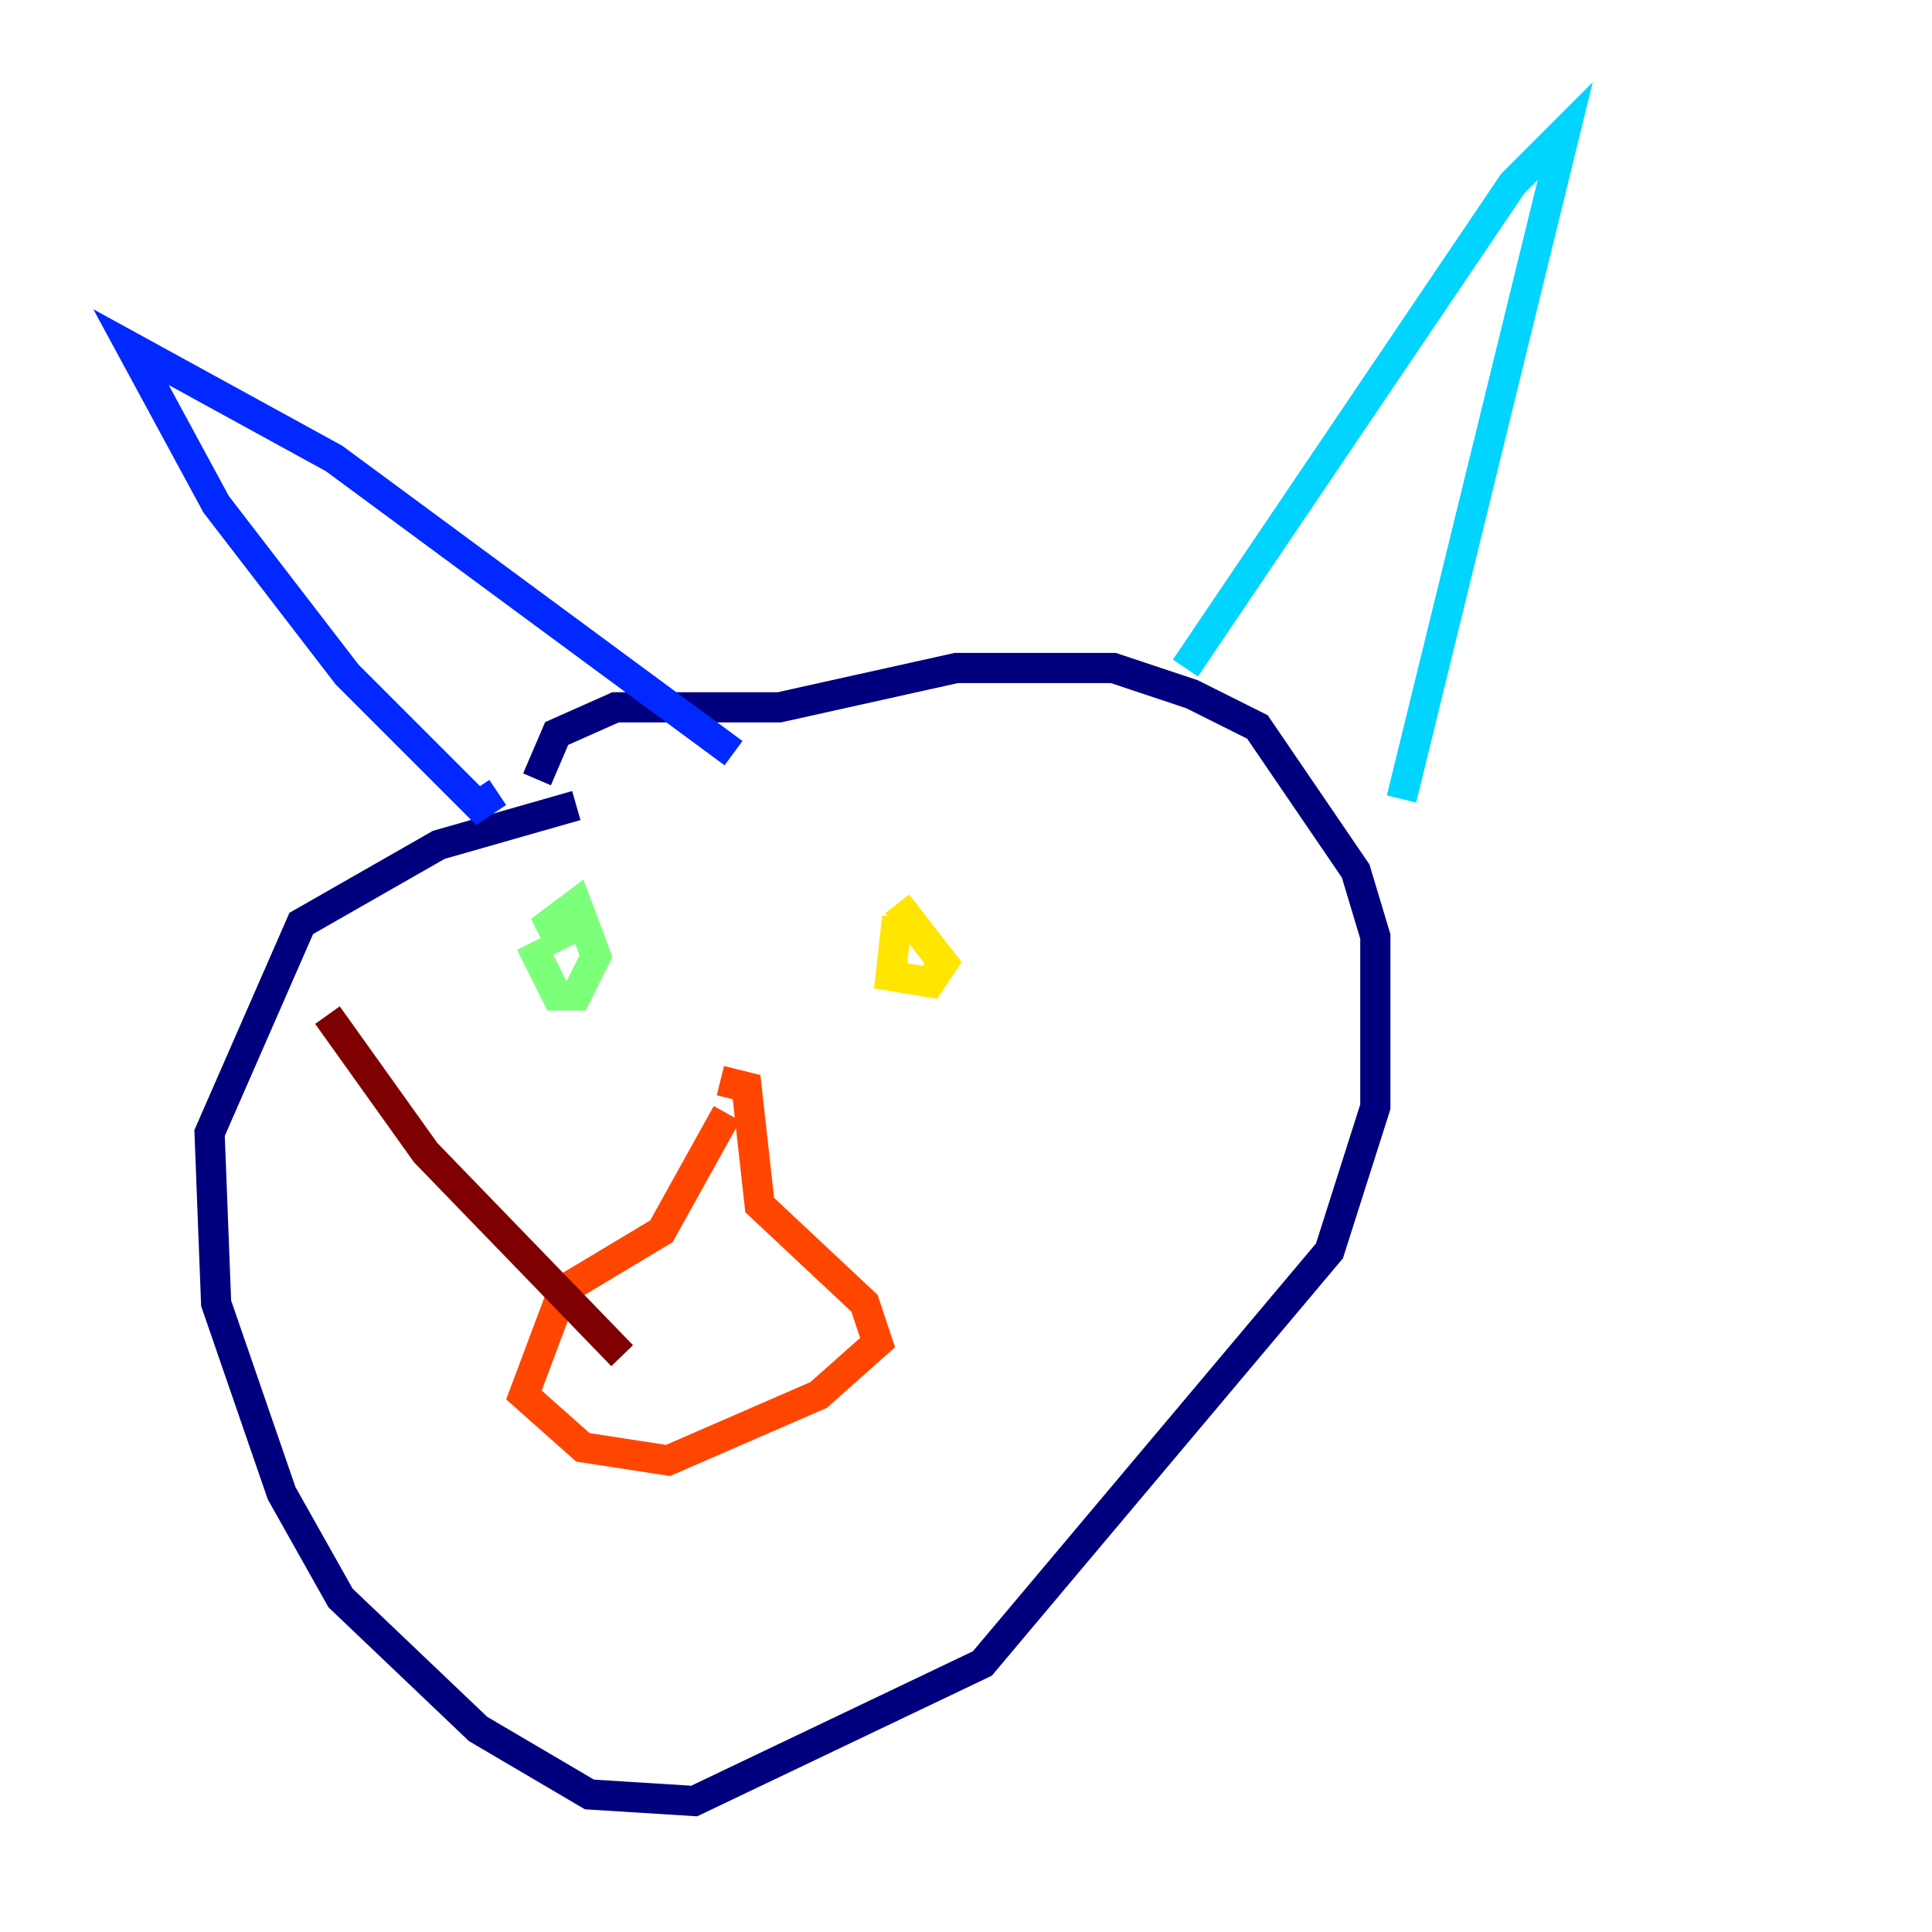 <?xml version="1.0" encoding="utf-8" ?>
<svg baseProfile="tiny" height="128" version="1.2" viewBox="0,0,128,128" width="128" xmlns="http://www.w3.org/2000/svg" xmlns:ev="http://www.w3.org/2001/xml-events" xmlns:xlink="http://www.w3.org/1999/xlink"><defs /><polyline fill="none" points="38.183,53.37 29.071,55.973 19.959,61.18 13.885,75.064 14.319,86.346 18.658,98.929 22.563,105.871 31.675,114.549 39.051,118.888 45.993,119.322 65.085,110.21 88.081,82.875 91.119,73.329 91.119,62.047 89.817,57.709 83.308,48.163 78.969,45.993 73.763,44.258 63.349,44.258 51.634,46.861 40.786,46.861 36.881,48.597 35.58,51.634" stroke="#00007f" stroke-width="2" /><polyline fill="none" points="32.976,52.502 31.675,53.37 22.997,44.691 14.319,33.41 8.678,22.997 22.129,30.373 48.597,49.898" stroke="#0028ff" stroke-width="2" /><polyline fill="none" points="78.536,44.258 100.231,12.149 103.702,8.678 92.854,52.936" stroke="#00d4ff" stroke-width="2" /><polyline fill="none" points="35.146,62.481 36.881,65.953 38.183,65.953 39.485,63.349 38.183,59.878 36.447,61.18 37.315,62.915" stroke="#7cff79" stroke-width="2" /><polyline fill="none" points="59.444,60.746 59.01,64.651 61.614,65.085 62.481,63.783 59.444,59.878" stroke="#ffe500" stroke-width="2" /><polyline fill="none" points="48.163,73.763 43.824,81.573 37.315,85.478 34.712,92.42 38.617,95.891 44.258,96.759 54.237,92.42 58.142,88.949 57.275,86.346 50.332,79.837 49.464,72.027 47.729,71.593" stroke="#ff4600" stroke-width="2" /><polyline fill="none" points="41.22,89.817 28.203,76.366 21.695,67.254" stroke="#7f0000" stroke-width="2" /></svg>